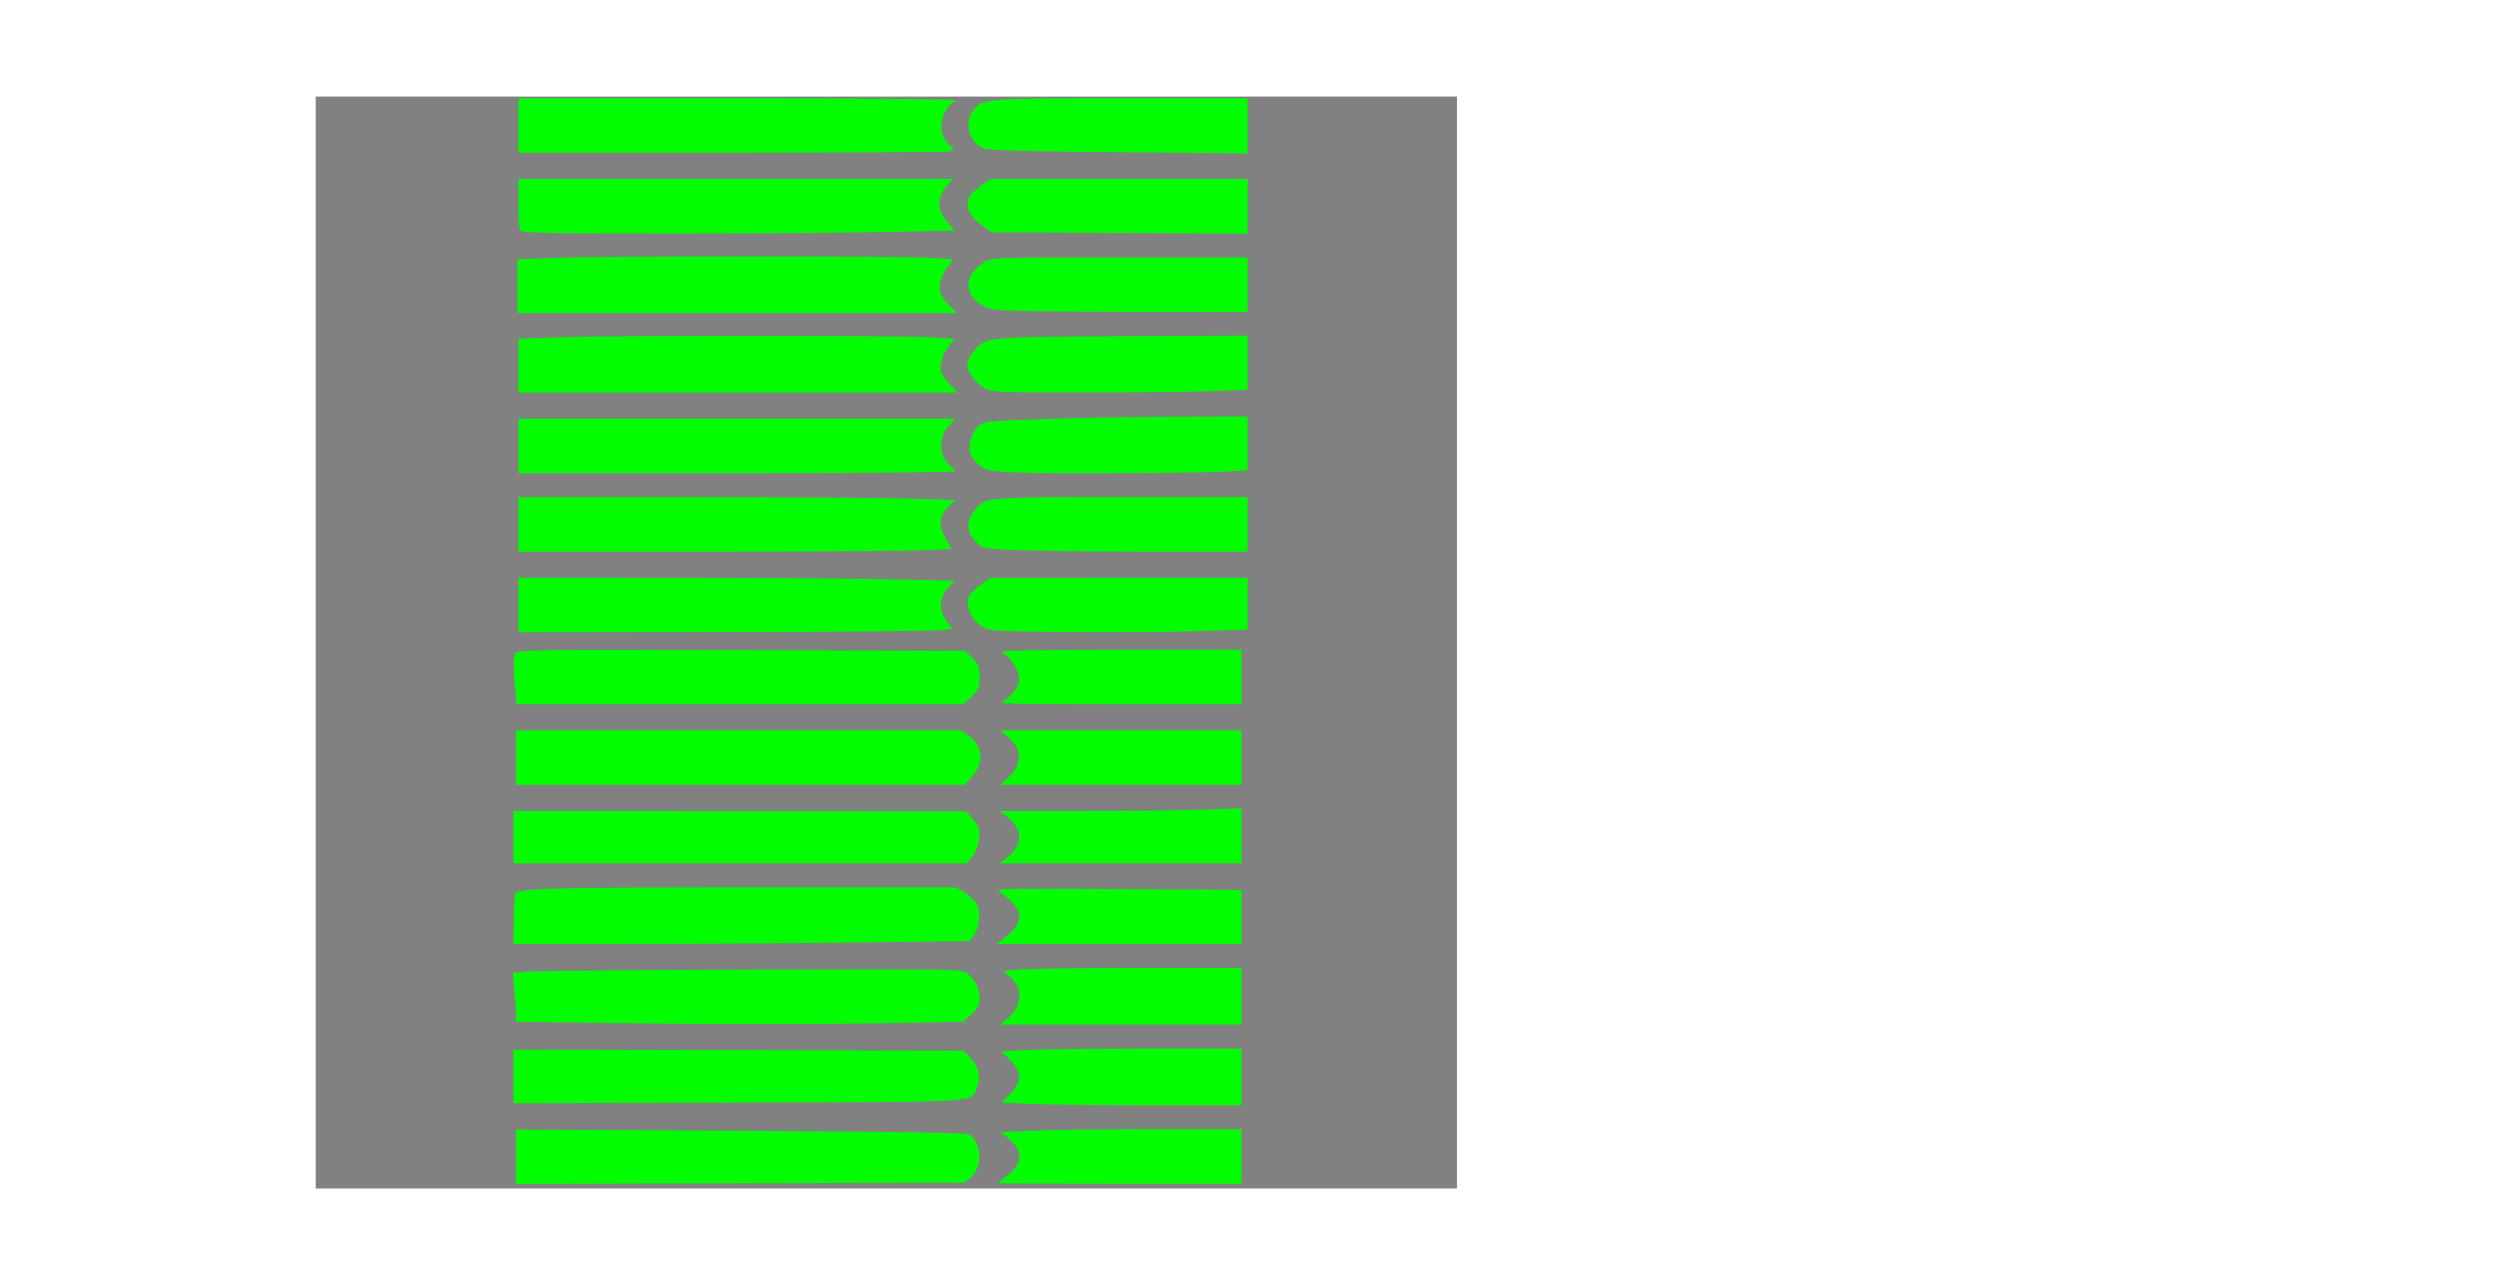 <?xml version="1.0" encoding="UTF-8" standalone="no"?>
<!-- Created with Inkscape (http://www.inkscape.org/) -->

<svg
   xmlns:dc="http://purl.org/dc/elements/1.1/"
   xmlns:cc="http://creativecommons.org/ns#"
   xmlns:rdf="http://www.w3.org/1999/02/22-rdf-syntax-ns#"
   xmlns:svg="http://www.w3.org/2000/svg"
   xmlns="http://www.w3.org/2000/svg"
   xmlns:sodipodi="http://sodipodi.sourceforge.net/DTD/sodipodi-0.dtd"
   xmlns:inkscape="http://www.inkscape.org/namespaces/inkscape"
   version="1.1"
   id="svg2"
   width="707"
   height="357"
   viewBox="0 0 707 357"
   sodipodi:docname="diode.svg"
   inkscape:version="0.92.2 5c3e80d, 2017-08-06">
  <defs
     id="defs6" />
  <sodipodi:namedview
     pagecolor="#ffffff"
     bordercolor="#666666"
     borderopacity="1"
     objecttolerance="10"
     gridtolerance="10"
     guidetolerance="10"
     inkscape:pageopacity="0"
     inkscape:pageshadow="2"
     inkscape:window-width="1920"
     inkscape:window-height="1005"
     id="namedview4"
     showgrid="false"
     inkscape:zoom="5.6568543"
     inkscape:cx="221.63529"
     inkscape:cy="16.405168"
     inkscape:window-x="0"
     inkscape:window-y="38"
     inkscape:window-maximized="1"
     inkscape:current-layer="g1397"
     showguides="true"
     inkscape:guide-bbox="true">
    <sodipodi:guide
       position="98.995,389.616"
       orientation="1,0"
       id="guide1362"
       inkscape:locked="false" />
    <sodipodi:guide
       position="399.515,311.127"
       orientation="1,0"
       id="guide1364"
       inkscape:locked="false" />
    <sodipodi:guide
       position="499.924,200.818"
       orientation="1,0"
       id="guide1366"
       inkscape:locked="false" />
  </sodipodi:namedview>
  <g
     id="g1229"
     transform="matrix(0,0.871,-1.419,0,494.56,-133.539)">
    <g
       id="g1397"
       transform="matrix(0,-0.614,1.127,0,166.61,393.155)"
       style="stroke:none">
      <rect
         style="opacity:0.99;fill:#808080;fill-opacity:1;stroke:none;stroke-width:2.342;stroke-linecap:round;stroke-linejoin:round;stroke-miterlimit:4;stroke-dasharray:none;stroke-dashoffset:7.559;stroke-opacity:1"
         id="rect14"
         width="370.425"
         height="314.577"
         x="175.16"
         y="16.032" />
      <g
         id="g1429"
         transform="matrix(0,0.888,-1.126,0,553.072,-145.312)">
        <path
           sodipodi:nodetypes="ccccccscccc"
           inkscape:connector-curvature="0"
           id="path302"
           d="m 225.17,151.434 -2.189,1.668 c -4.736,3.612 -8.389,3.688 -12.744,0.262 l -1.812,-1.426 v 62.631 62.631 h 7.721 c 4.246,0 8.223,-0.194 8.838,-0.43 1.003,-0.385 1.118,-4.953 1.117,-44.371 -8e-4,-24.168 -0.209,-52.272 -0.465,-62.453 z"
           style="opacity:0.99;fill:#00ff00;fill-opacity:1;stroke:none;stroke-width:0.312;stroke-linecap:round;stroke-linejoin:round;stroke-miterlimit:4;stroke-dasharray:none;stroke-dashoffset:7.559;stroke-opacity:1" />
        <path
           inkscape:connector-curvature="0"
           id="path307"
           d="m 182.261,214.266 c 0,-36.457 0.266,-62.932 0.631,-62.932 0.347,0 0.801,0.442 1.008,0.982 0.207,0.54 1.843,1.542 3.634,2.226 3.703,1.414 7.352,0.784 10.058,-1.738 1.488,-1.387 1.495,-1.386 1.91,0.16 0.229,0.853 0.42,29.155 0.426,62.893 l 0.01,61.342 h -8.839 -8.839 z"
           style="opacity:0.99;fill:#00ff00;fill-opacity:1;stroke:none;stroke-width:0.312;stroke-linecap:round;stroke-linejoin:round;stroke-miterlimit:4;stroke-dasharray:none;stroke-dashoffset:7.559;stroke-opacity:1" />
        <path
           inkscape:connector-curvature="0"
           id="path309"
           d="m 186.644,146.371 c -4.397,-2.771 -4.383,-2.629 -4.383,-42.885 V 66.991 h 8.927 8.927 l -0.341,36.671 c -0.225,24.188 -0.611,37.499 -1.136,39.102 -1.338,4.088 -8.035,6.102 -11.995,3.607 z"
           style="opacity:0.99;fill:#00ff00;fill-opacity:1;stroke:none;stroke-width:0.348;stroke-linecap:round;stroke-linejoin:round;stroke-miterlimit:4;stroke-dasharray:none;stroke-dashoffset:7.559;stroke-opacity:1" />
        <path
           inkscape:connector-curvature="0"
           id="path311"
           d="m 214.081,147.182 c -0.583,-0.263 -2.095,-1.692 -3.359,-3.177 l -2.298,-2.7 V 104.148 66.991 h 8.868 8.868 l -0.206,36.821 -0.206,36.821 -1.768,2.349 c -3.102,4.122 -6.692,5.645 -9.899,4.201 z"
           style="opacity:0.99;fill:#00ff00;fill-opacity:1;stroke:none;stroke-width:0.348;stroke-linecap:round;stroke-linejoin:round;stroke-miterlimit:4;stroke-dasharray:none;stroke-dashoffset:7.559;stroke-opacity:1" />
        <path
           inkscape:connector-curvature="0"
           id="path313"
           d="m 238.977,146.377 c -1.28,-0.807 -2.951,-2.452 -3.712,-3.655 -1.325,-2.092 -1.385,-3.776 -1.385,-38.959 V 66.991 h 8.839 8.839 l -0.04,35.353 c -0.028,25.018 -0.287,36.228 -0.884,38.345 -1.624,5.758 -7.218,8.487 -11.657,5.687 z"
           style="opacity:0.99;fill:#00ff00;fill-opacity:1;stroke:none;stroke-width:0.348;stroke-linecap:round;stroke-linejoin:round;stroke-miterlimit:4;stroke-dasharray:none;stroke-dashoffset:7.559;stroke-opacity:1" />
        <path
           inkscape:connector-curvature="0"
           id="path319"
           d="m 264.501,146.081 c -4.92,-3.727 -4.787,-2.591 -5.037,-42.818 l -0.226,-36.272 h 8.78 8.78 l 0.458,9.881 c 0.252,5.435 0.46,21.982 0.462,36.772 0.003,26.258 -0.033,26.948 -1.53,29.311 -1.663,2.627 -5.245,4.845 -7.814,4.84 -0.888,-10e-4 -2.631,-0.773 -3.873,-1.715 z"
           style="opacity:0.99;fill:#00ff00;fill-opacity:1;stroke:none;stroke-width:0.348;stroke-linecap:round;stroke-linejoin:round;stroke-miterlimit:4;stroke-dasharray:none;stroke-dashoffset:7.559;stroke-opacity:1" />
        <path
           inkscape:connector-curvature="0"
           id="path321"
           d="m 291.702,146.378 c -2.03,-0.763 -3.677,-2.024 -4.194,-3.211 -0.912,-2.096 -1.876,-31.642 -1.961,-60.146 l -0.048,-16.03 h 8.734 8.734 l 0.454,7.246 c 0.25,3.985 0.456,20.211 0.458,36.056 0.005,30.918 -0.129,32.19 -3.672,35.04 -2.612,2.101 -4.934,2.386 -8.506,1.044 z"
           style="opacity:0.99;fill:#00ff00;fill-opacity:1;stroke:none;stroke-width:0.348;stroke-linecap:round;stroke-linejoin:round;stroke-miterlimit:4;stroke-dasharray:none;stroke-dashoffset:7.559;stroke-opacity:1" />
        <path
           inkscape:connector-curvature="0"
           id="path323"
           d="m 316.54,146.097 c -5.039,-3.402 -4.879,-2 -4.879,-42.624 V 66.991 h 8.839 8.839 v 27.53 c 0,15.141 -0.207,32.304 -0.459,38.14 -0.453,10.462 -0.488,10.637 -2.551,12.531 -2.912,2.674 -6.655,3.02 -9.789,0.905 z"
           style="opacity:0.99;fill:#00ff00;fill-opacity:1;stroke:none;stroke-width:0.348;stroke-linecap:round;stroke-linejoin:round;stroke-miterlimit:4;stroke-dasharray:none;stroke-dashoffset:7.559;stroke-opacity:1" />
        <path
           inkscape:connector-curvature="0"
           id="path325"
           d="m 343.481,147.182 c -0.583,-0.263 -2.095,-1.692 -3.359,-3.177 l -2.298,-2.7 V 104.148 66.991 h 8.409 8.409 l 0.502,15.151 c 0.276,8.333 0.39,25.091 0.253,37.239 -0.232,20.604 -0.344,22.219 -1.663,24.056 -2.468,3.437 -7.145,5.145 -10.253,3.745 z"
           style="opacity:0.99;fill:#00ff00;fill-opacity:1;stroke:none;stroke-width:0.348;stroke-linecap:round;stroke-linejoin:round;stroke-miterlimit:4;stroke-dasharray:none;stroke-dashoffset:7.559;stroke-opacity:1" />
        <path
           inkscape:connector-curvature="0"
           id="path327"
           d="m 361.18,104.101 -0.021,-35.353 h 8.839 8.839 V 104.077 c 0,32.265 -0.096,35.16 -1.104,33.372 -1.459,-2.588 -4.669,-4.582 -7.375,-4.582 -2.605,0 -7.418,2.879 -8.433,5.044 -0.502,1.071 -0.73,-9.275 -0.745,-33.81 z"
           style="opacity:0.99;fill:#00ff00;fill-opacity:1;stroke:none;stroke-width:0.348;stroke-linecap:round;stroke-linejoin:round;stroke-miterlimit:4;stroke-dasharray:none;stroke-dashoffset:7.559;stroke-opacity:1" />
        <path
           inkscape:connector-curvature="0"
           id="path329"
           d="M 387.322,103.52 V 68.748 h 8.839 8.839 V 103.487 138.226 l -2.409,-2.283 c -4.287,-4.061 -9.162,-4.033 -13.093,0.075 l -2.176,2.274 z"
           style="opacity:0.99;fill:#00ff00;fill-opacity:1;stroke:none;stroke-width:0.348;stroke-linecap:round;stroke-linejoin:round;stroke-miterlimit:4;stroke-dasharray:none;stroke-dashoffset:7.559;stroke-opacity:1" />
        <path
           inkscape:connector-curvature="0"
           id="path333"
           d="m 413.485,114.273 c 0,-13.293 -0.208,-28.975 -0.462,-34.848 l -0.462,-10.678 h 8.948 8.947 v 34.848 34.848 l -1.591,-1.8 c -2.339,-2.646 -4.402,-3.776 -6.894,-3.776 -2.492,0 -4.555,1.13 -6.894,3.776 l -1.591,1.8 z"
           style="opacity:0.99;fill:#00ff00;fill-opacity:1;stroke:none;stroke-width:0.348;stroke-linecap:round;stroke-linejoin:round;stroke-miterlimit:4;stroke-dasharray:none;stroke-dashoffset:7.559;stroke-opacity:1" />
        <path
           inkscape:connector-curvature="0"
           id="path335"
           d="m 438.84,137.095 c -0.155,-1.118 -0.164,-16.953 -0.02,-35.19 l 0.262,-33.158 h 8.768 8.768 v 35.298 35.298 l -1.945,-2.253 c -4.87,-5.642 -8.887,-5.674 -13.698,-0.108 l -1.853,2.145 z"
           style="opacity:0.99;fill:#00ff00;fill-opacity:1;stroke:none;stroke-width:0.348;stroke-linecap:round;stroke-linejoin:round;stroke-miterlimit:4;stroke-dasharray:none;stroke-dashoffset:7.559;stroke-opacity:1" />
        <path
           inkscape:connector-curvature="0"
           id="path337"
           d="m 464.857,132.203 c -0.248,-3.258 -0.453,-18.868 -0.455,-34.689 l -0.005,-28.766 h 9.192 9.192 v 34.848 34.848 l -1.591,-1.8 c -4.639,-5.248 -11.527,-5.111 -15.101,0.3 -0.595,0.901 -0.89,-0.231 -1.232,-4.74 z"
           style="opacity:0.99;fill:#00ff00;fill-opacity:1;stroke:none;stroke-width:0.348;stroke-linecap:round;stroke-linejoin:round;stroke-miterlimit:4;stroke-dasharray:none;stroke-dashoffset:7.559;stroke-opacity:1" />
        <path
           inkscape:connector-curvature="0"
           id="path339"
           d="m 491.017,130.806 c -0.247,-3.939 -0.451,-19.514 -0.453,-34.611 l -0.004,-27.448 h 9.192 9.192 v 26.655 c 0,14.66 -0.205,30.234 -0.455,34.609 l -0.455,7.955 -2.834,-2.55 c -3.78,-3.401 -7.12,-3.401 -10.901,0.001 l -2.835,2.551 z"
           style="opacity:0.99;fill:#00ff00;fill-opacity:1;stroke:none;stroke-width:0.348;stroke-linecap:round;stroke-linejoin:round;stroke-miterlimit:4;stroke-dasharray:none;stroke-dashoffset:7.559;stroke-opacity:1" />
        <path
           inkscape:connector-curvature="0"
           id="path341"
           d="m 531.405,135.917 c -3.782,-4.368 -8.061,-4.159 -12.276,0.598 l -1.482,1.673 -0.46,-9.907 c -0.253,-5.449 -0.461,-21.073 -0.463,-34.72 l -0.003,-24.813 h 8.839 8.839 v 35.134 c 0,19.324 -0.08,35.123 -0.177,35.11 -0.097,-0.013 -1.365,-1.396 -2.818,-3.074 z"
           style="opacity:0.99;fill:#00ff00;fill-opacity:1;stroke:none;stroke-width:0.348;stroke-linecap:round;stroke-linejoin:round;stroke-miterlimit:4;stroke-dasharray:none;stroke-dashoffset:7.559;stroke-opacity:1" />
        <path
           inkscape:connector-curvature="0"
           id="path343"
           d="m 517.233,213.029 c 0.256,-43.571 0.624,-65.183 1.121,-65.808 2.831,-3.558 10.504,-3.872 13.811,-0.566 l 1.882,1.881 0.205,64.685 0.205,64.685 h -8.802 -8.802 z"
           style="opacity:0.99;fill:#00ff00;fill-opacity:1;stroke:none;stroke-width:0.312;stroke-linecap:round;stroke-linejoin:round;stroke-miterlimit:4;stroke-dasharray:none;stroke-dashoffset:7.559;stroke-opacity:1" />
        <path
           inkscape:connector-curvature="0"
           id="path345"
           d="m 491.083,213.736 0.17,-64.877 2.272,-1.94 c 2.796,-2.387 6.036,-3.062 9.387,-1.956 5.303,1.75 4.947,-2.997 5.172,69.095 l 0.201,64.555 -8.687,1e-4 -8.687,10e-5 z"
           style="opacity:0.99;fill:#00ff00;fill-opacity:1;stroke:none;stroke-width:0.312;stroke-linecap:round;stroke-linejoin:round;stroke-miterlimit:4;stroke-dasharray:none;stroke-dashoffset:7.559;stroke-opacity:1" />
        <path
           inkscape:connector-curvature="0"
           id="path347"
           d="m 465.573,273.584 c -0.232,-2.873 -0.512,-31.999 -0.623,-64.723 -0.198,-58.627 -0.18,-59.522 1.212,-61.06 2.096,-2.316 4.884,-3.538 8.075,-3.538 2.286,0 3.308,0.468 5.24,2.4 l 2.4,2.4 0.522,27.676 c 0.287,15.222 0.288,44.211 5.8e-4,64.422 l -0.522,36.746 -2.2,0.004 c -1.21,0.002 -4.784,0.205 -7.942,0.451 l -5.741,0.447 -0.422,-5.224 z"
           style="opacity:0.99;fill:#00ff00;fill-opacity:1;stroke:none;stroke-width:0.312;stroke-linecap:round;stroke-linejoin:round;stroke-miterlimit:4;stroke-dasharray:none;stroke-dashoffset:7.559;stroke-opacity:1" />
        <path
           inkscape:connector-curvature="0"
           id="path351"
           d="m 440.285,278.146 c -1.752,-0.469 -2.052,-11.011 -2.052,-72.261 v -54.829 l 1.819,-2.625 c 1.001,-1.444 2.756,-3.013 3.901,-3.487 2.573,-1.066 7.564,-0.568 9.944,0.991 l 1.783,1.168 0.468,33.405 c 0.257,18.373 0.468,47.963 0.469,65.755 l 8.2e-4,32.35 -7.601,-0.082 c -4.181,-0.045 -8.11,-0.218 -8.732,-0.385 z"
           style="opacity:0.99;fill:#00ff00;fill-opacity:1;stroke:none;stroke-width:0.312;stroke-linecap:round;stroke-linejoin:round;stroke-miterlimit:4;stroke-dasharray:none;stroke-dashoffset:7.559;stroke-opacity:1" />
        <path
           inkscape:connector-curvature="0"
           id="path353"
           d="m 413.511,213.382 0.026,-65.231 2.626,-2.008 c 2.27,-1.736 3.113,-1.969 6.226,-1.719 2.223,0.179 4.455,0.898 5.834,1.88 l 2.233,1.59 v 65.359 65.359 h -8.485 -8.485 z"
           style="opacity:0.99;fill:#00ff00;fill-opacity:1;stroke:none;stroke-width:0.312;stroke-linecap:round;stroke-linejoin:round;stroke-miterlimit:4;stroke-dasharray:none;stroke-dashoffset:7.559;stroke-opacity:1" />
        <path
           inkscape:connector-curvature="0"
           id="path355"
           d="m 387.322,213.803 v -64.103 l 1.781,-2.335 c 3.22,-4.222 9.101,-4.451 13.753,-0.537 l 2.143,1.803 v 64.637 64.637 h -8.839 -8.839 z"
           style="opacity:0.99;fill:#00ff00;fill-opacity:1;stroke:none;stroke-width:0.312;stroke-linecap:round;stroke-linejoin:round;stroke-miterlimit:4;stroke-dasharray:none;stroke-dashoffset:7.559;stroke-opacity:1" />
        <path
           inkscape:connector-curvature="0"
           id="path357"
           d="m 362.386,278.123 c -1.183,-0.309 -1.239,-3.696 -1.061,-65.03 l 0.188,-64.704 2.309,-2.063 c 1.967,-1.758 2.894,-2.063 6.258,-2.063 3.548,0 4.193,0.244 6.353,2.404 l 2.404,2.404 v 64.314 64.314 l -5.41,0.457 c -5.828,0.493 -9.064,0.483 -11.041,-0.032 z"
           style="opacity:0.99;fill:#00ff00;fill-opacity:1;stroke:none;stroke-width:0.312;stroke-linecap:round;stroke-linejoin:round;stroke-miterlimit:4;stroke-dasharray:none;stroke-dashoffset:7.559;stroke-opacity:1" />
        <path
           inkscape:connector-curvature="0"
           id="path359"
           d="m 337.826,233.888 c 7.5e-4,-23.821 0.211,-52.126 0.467,-62.9 l 0.465,-19.59 2.029,1.707 c 3.06,2.575 6.499,2.966 10.212,1.162 1.699,-0.826 3.138,-1.903 3.197,-2.394 0.059,-0.491 0.34,1.175 0.624,3.703 0.284,2.528 0.554,30.927 0.599,63.109 l 0.083,58.513 h -8.839 -8.839 z"
           style="opacity:0.99;fill:#00ff00;fill-opacity:1;stroke:none;stroke-width:0.312;stroke-linecap:round;stroke-linejoin:round;stroke-miterlimit:4;stroke-dasharray:none;stroke-dashoffset:7.559;stroke-opacity:1" />
        <path
           inkscape:connector-curvature="0"
           id="path361"
           d="m 311.664,227.524 c 0.001,-27.321 0.211,-55.648 0.466,-62.95 l 0.464,-13.276 1.479,1.343 c 3.71,3.371 6.456,3.694 11.157,1.314 l 3.201,-1.621 0.454,8.449 c 0.25,4.647 0.454,32.741 0.454,62.432 v 53.983 h -8.839 -8.839 l 0.002,-49.674 z"
           style="opacity:0.99;fill:#00ff00;fill-opacity:1;stroke:none;stroke-width:0.312;stroke-linecap:round;stroke-linejoin:round;stroke-miterlimit:4;stroke-dasharray:none;stroke-dashoffset:7.559;stroke-opacity:1" />
        <path
           inkscape:connector-curvature="0"
           id="path363"
           d="m 286.206,214.203 v -62.995 l 2.142,1.802 c 3.832,3.225 10.029,3.088 13.085,-0.289 0.691,-0.763 1.525,-1.388 1.853,-1.388 0.329,0 0.598,28.32 0.598,62.932 v 62.933 h -8.839 -8.839 z"
           style="opacity:0.99;fill:#00ff00;fill-opacity:1;stroke:none;stroke-width:0.312;stroke-linecap:round;stroke-linejoin:round;stroke-miterlimit:4;stroke-dasharray:none;stroke-dashoffset:7.559;stroke-opacity:1" />
        <path
           inkscape:connector-curvature="0"
           id="path365"
           d="m 259.802,266.062 c -0.594,-14.313 -0.6,-98.809 -0.009,-107.744 l 0.451,-6.805 2.445,1.659 c 2.795,1.897 6.43,2.76 8.652,2.055 0.837,-0.266 2.615,-1.443 3.951,-2.615 l 2.428,-2.132 v 63.359 63.359 h -8.728 -8.728 z"
           style="opacity:0.99;fill:#00ff00;fill-opacity:1;stroke:none;stroke-width:0.312;stroke-linecap:round;stroke-linejoin:round;stroke-miterlimit:4;stroke-dasharray:none;stroke-dashoffset:7.559;stroke-opacity:1" />
        <path
           inkscape:connector-curvature="0"
           id="path365-3"
           d="m 234.016,266.347 c -0.594,-14.313 -0.6,-98.809 -0.009,-107.744 l 0.451,-6.805 2.445,1.659 c 2.795,1.897 6.43,2.76 8.652,2.055 0.837,-0.266 2.615,-1.443 3.951,-2.615 l 2.428,-2.132 v 63.359 63.359 h -8.728 -8.728 z"
           style="opacity:0.99;fill:#00ff00;fill-opacity:1;stroke:none;stroke-width:0.312;stroke-linecap:round;stroke-linejoin:round;stroke-miterlimit:4;stroke-dasharray:none;stroke-dashoffset:7.559;stroke-opacity:1" />
      </g>
    </g>
  </g>
</svg>
